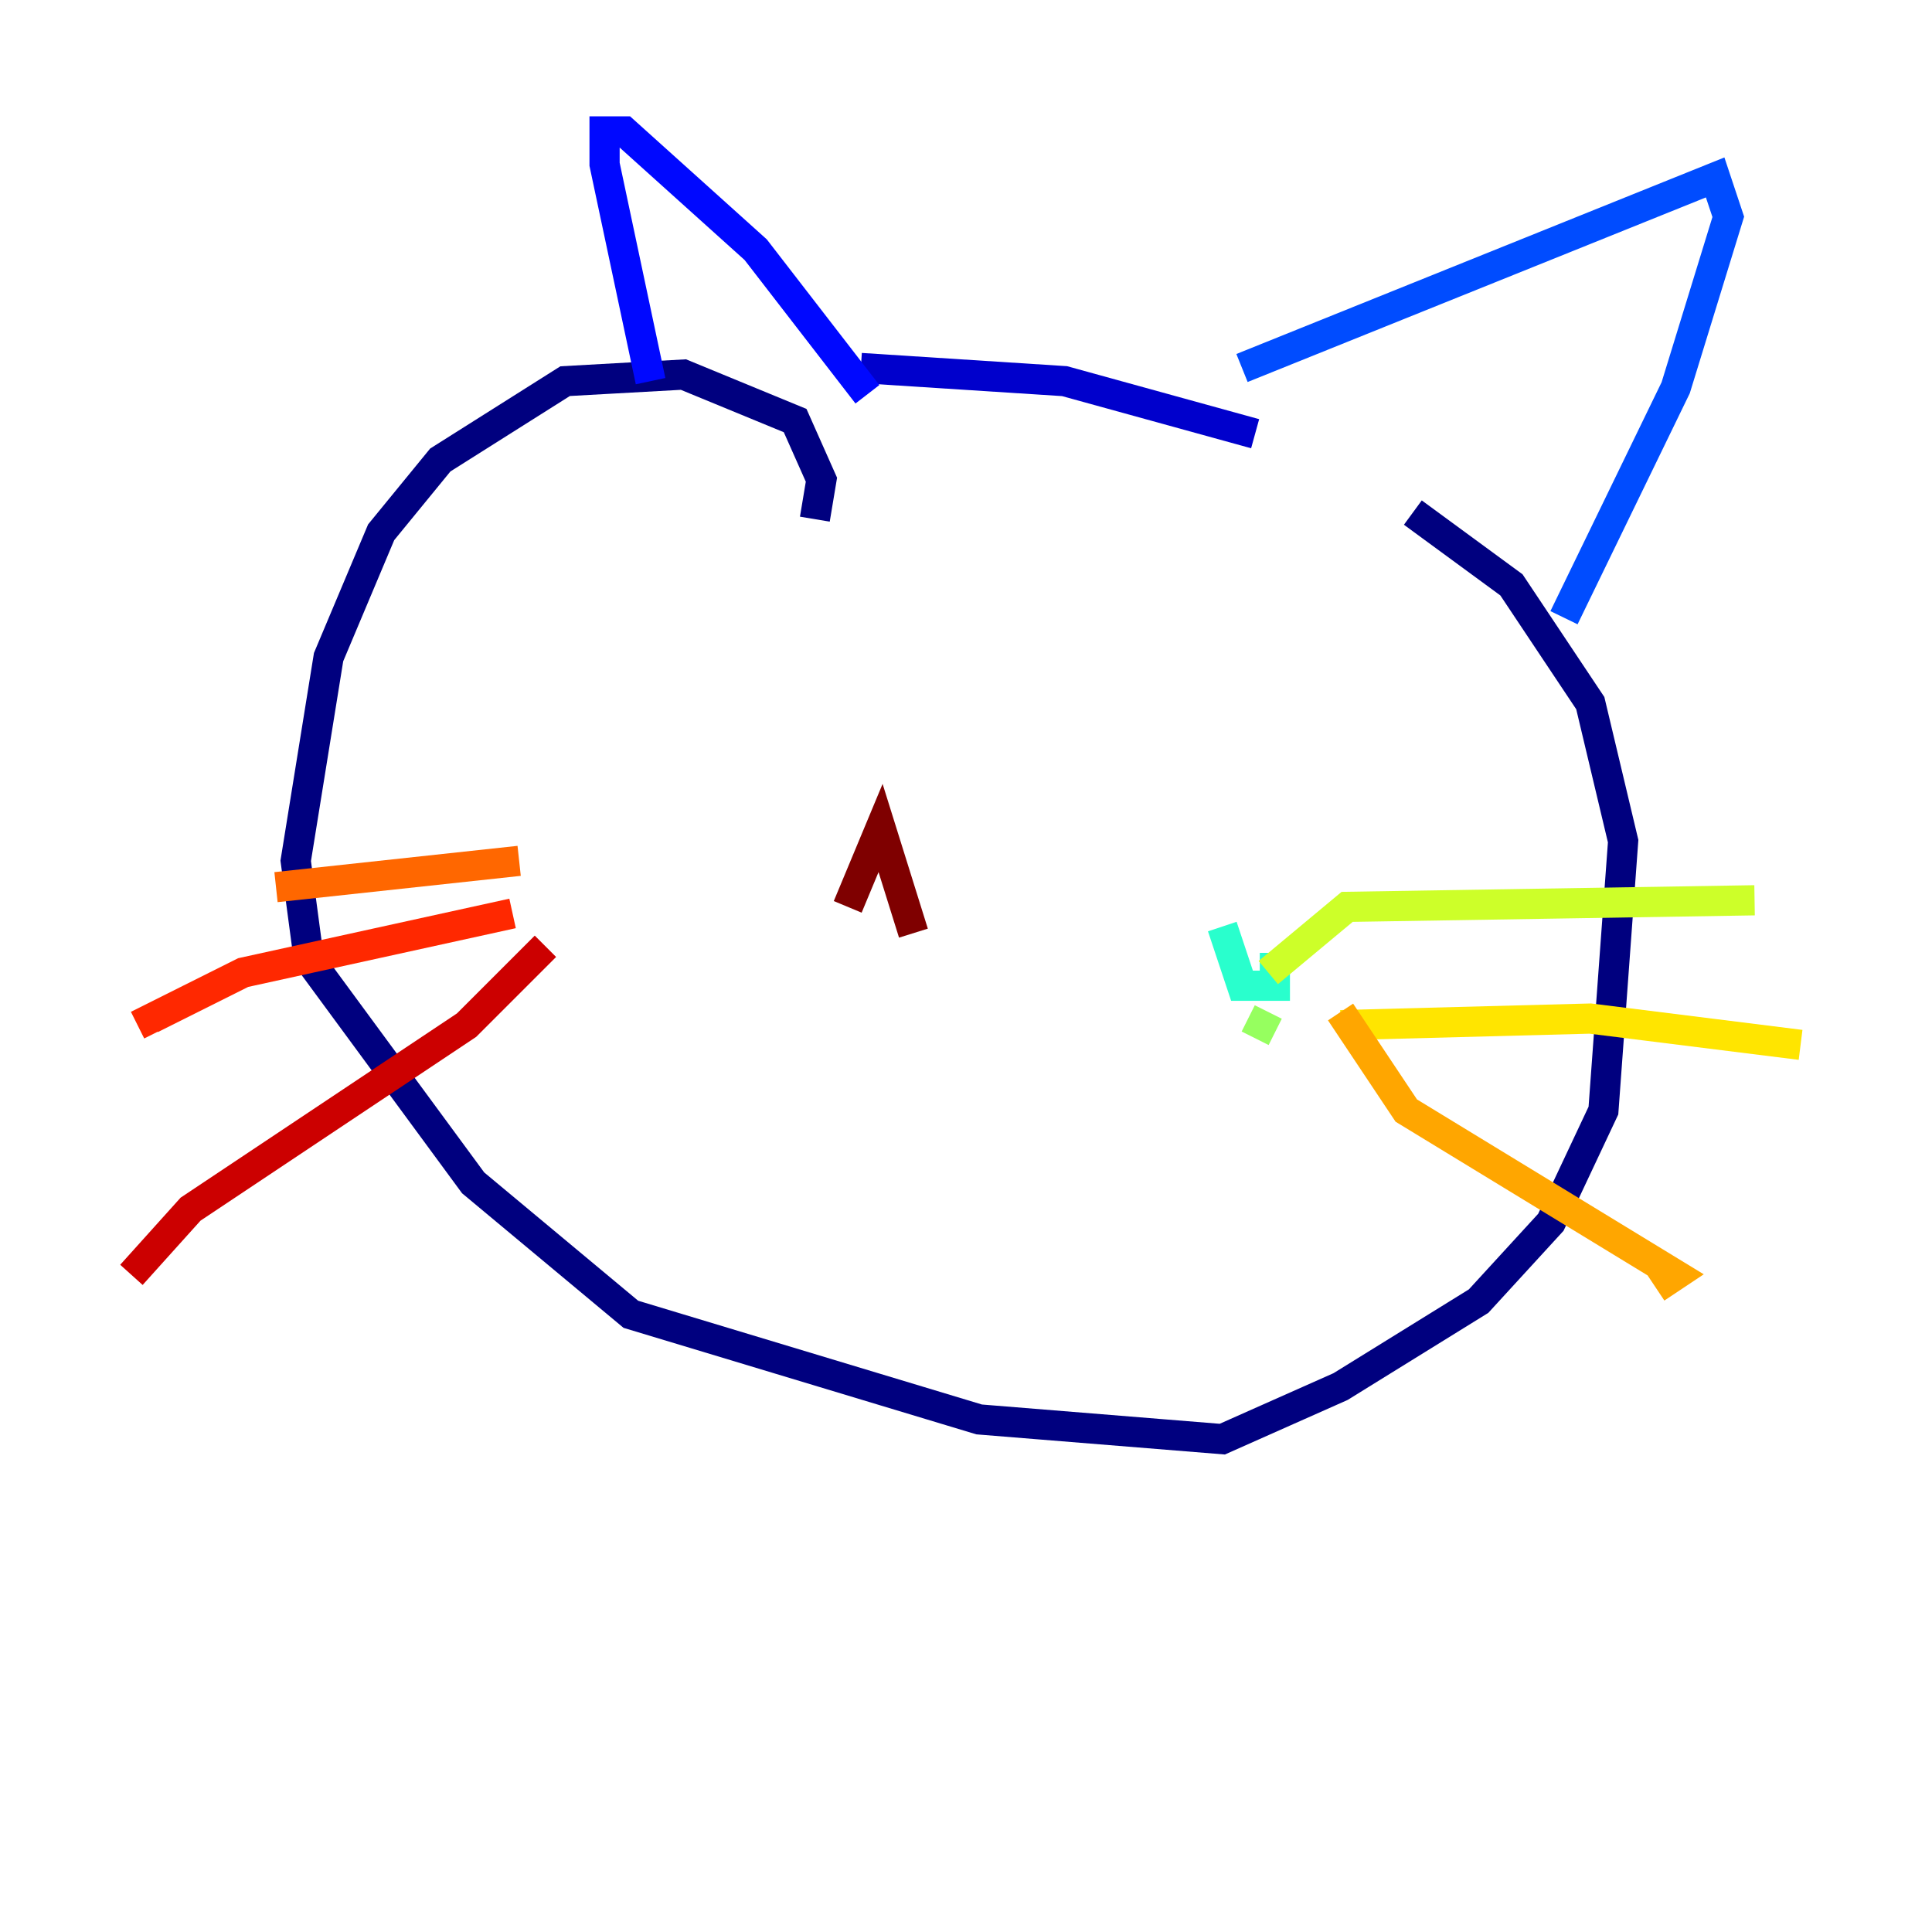 <?xml version="1.0" encoding="utf-8" ?>
<svg baseProfile="tiny" height="128" version="1.2" viewBox="0,0,128,128" width="128" xmlns="http://www.w3.org/2000/svg" xmlns:ev="http://www.w3.org/2001/xml-events" xmlns:xlink="http://www.w3.org/1999/xlink"><defs /><polyline fill="none" points="53.986,34.395 54.422,31.782 52.68,27.864 45.279,24.816 37.442,25.252 29.17,30.476 25.252,35.265 21.769,43.537 19.592,57.034 20.463,63.565 31.347,78.367 41.796,87.075 64.871,94.041 80.98,95.347 88.816,91.864 97.959,86.204 102.748,80.98 106.231,73.578 107.537,55.728 105.361,46.585 100.136,38.748 93.605,33.959" stroke="#00007f" stroke-width="2" /><polyline fill="none" points="83.156,28.735 70.531,25.252 57.034,24.381" stroke="#0000cc" stroke-width="2" /><polyline fill="none" points="43.102,25.252 40.054,10.884 40.054,8.707 41.361,8.707 50.068,16.544 57.469,26.122" stroke="#0008ff" stroke-width="2" /><polyline fill="none" points="82.286,24.381 113.633,11.755 114.503,14.367 111.02,25.687 103.619,40.925" stroke="#004cff" stroke-width="2" /><polyline fill="none" points="80.98,60.517 80.98,60.517" stroke="#0090ff" stroke-width="2" /><polyline fill="none" points="81.415,67.048 81.415,67.048" stroke="#00d4ff" stroke-width="2" /><polyline fill="none" points="80.98,61.388 82.286,65.306 84.463,65.306 84.463,63.129" stroke="#29ffcd" stroke-width="2" /><polyline fill="none" points="82.286,58.776 82.286,58.776" stroke="#5fff96" stroke-width="2" /><polyline fill="none" points="84.027,67.048 83.156,68.789" stroke="#96ff5f" stroke-width="2" /><polyline fill="none" points="84.027,64.435 89.252,60.082 116.245,59.646" stroke="#cdff29" stroke-width="2" /><polyline fill="none" points="88.816,67.918 105.361,67.483 119.293,69.225" stroke="#ffe500" stroke-width="2" /><polyline fill="none" points="88.816,67.048 93.17,73.578 111.02,84.463 109.714,85.333" stroke="#ffa600" stroke-width="2" /><polyline fill="none" points="34.395,57.034 18.286,58.776" stroke="#ff6700" stroke-width="2" /><polyline fill="none" points="33.959,60.517 16.109,64.435 10.014,67.483 10.449,68.354" stroke="#ff2800" stroke-width="2" /><polyline fill="none" points="36.136,62.694 30.912,67.918 12.626,80.109 8.707,84.463" stroke="#cc0000" stroke-width="2" /><polyline fill="none" points="56.163,60.082 58.34,54.857 60.517,61.823" stroke="#7f0000" stroke-width="2" /></svg>